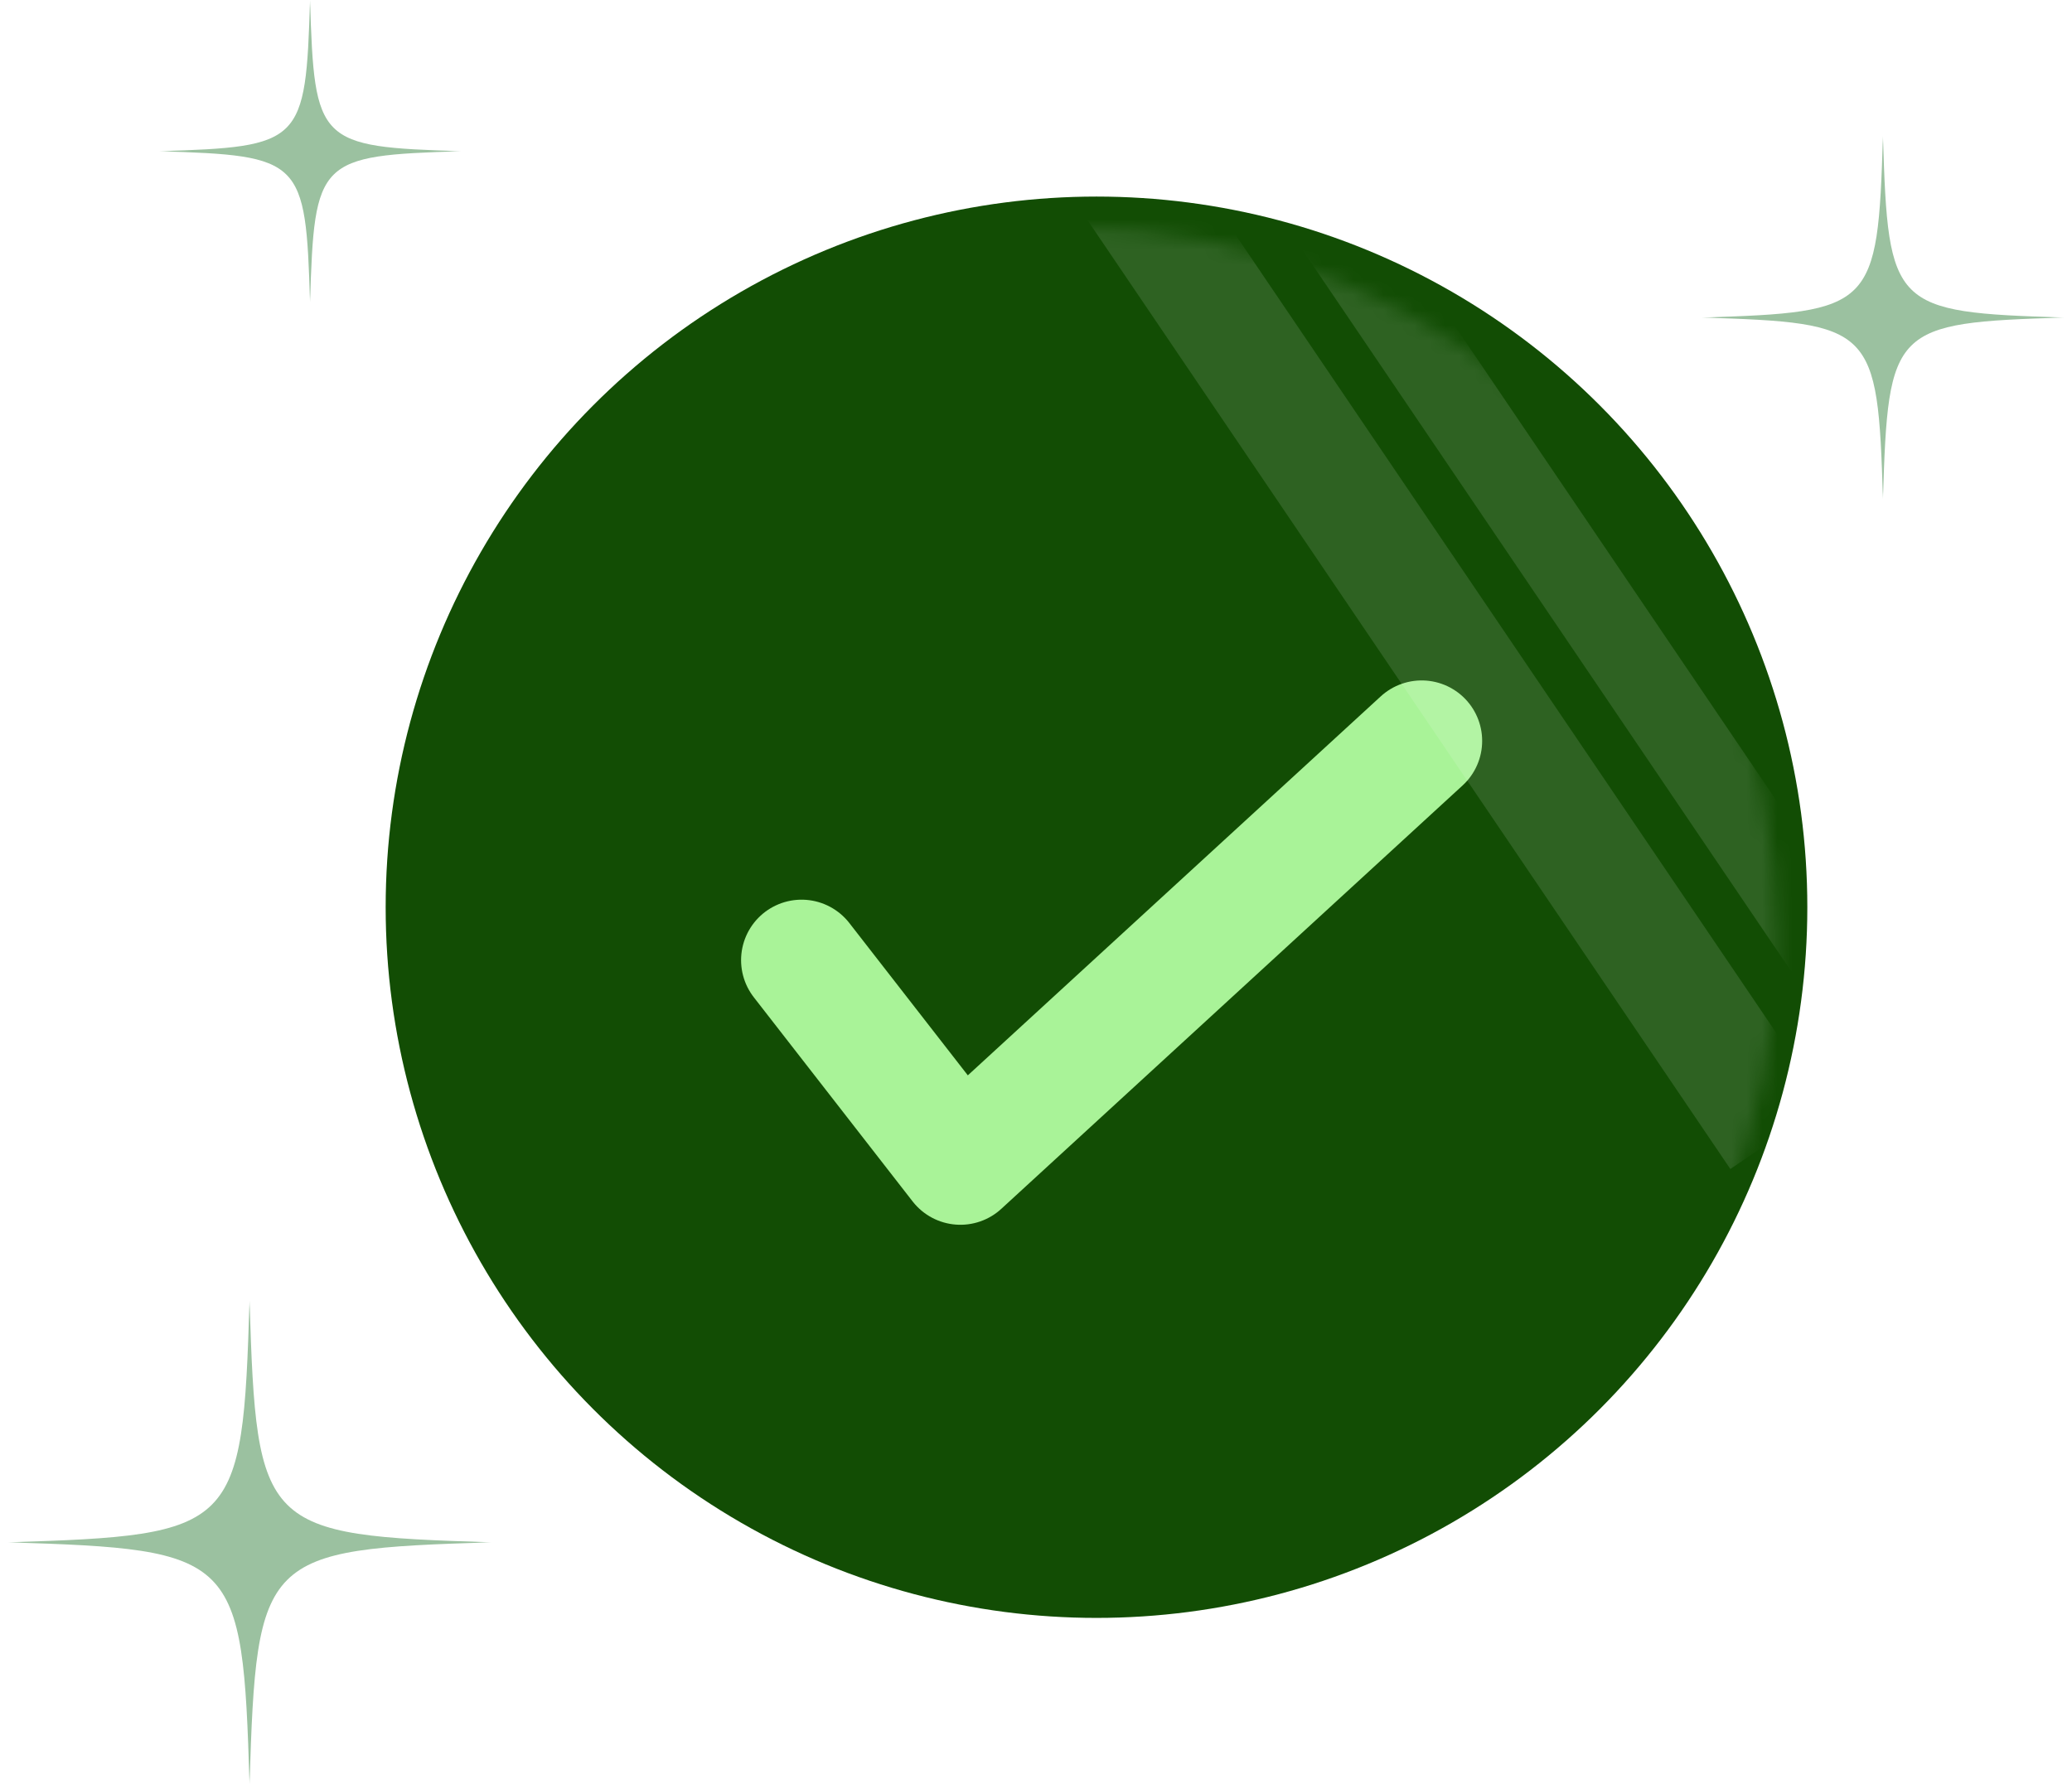<svg width="137" height="118" viewBox="0 0 137 118" fill="none" xmlns="http://www.w3.org/2000/svg">
<g clip-path="url(#clip0_292_9014)">
<mask id="mask0_292_9014" style="mask-type:luminance" maskUnits="userSpaceOnUse" x="10" y="0" width="21" height="20">
<path d="M30.5 0H10.5V20H30.5V0Z" fill="white"/>
</mask>
<g mask="url(#mask0_292_9014)">
<path d="M20.5 20C20.21 10.526 19.974 10.291 10.5 10C19.974 9.71 20.209 9.474 20.5 0C20.79 9.474 21.026 9.709 30.5 10C21.026 10.291 20.791 10.523 20.5 20Z" fill="#9BC1A0"/>
</g>
</g>
<g filter="url(#filter0_ii_292_9014)">
<circle cx="70.5" cy="62" r="47" fill="url(#paint0_linear_292_9014)"/>
</g>
<path d="M53 63.5L63.5 77L94 49" stroke="#A9F398" stroke-width="8" stroke-linecap="round" stroke-linejoin="round"/>
<mask id="mask1_292_9014" style="mask-type:alpha" maskUnits="userSpaceOnUse" x="23" y="15" width="95" height="94">
<circle cx="70.5" cy="62" r="47" fill="url(#paint1_linear_292_9014)"/>
</mask>
<g mask="url(#mask1_292_9014)">
<g style="mix-blend-mode:plus-lighter" opacity="0.12">
<rect x="71.688" y="14.24" width="7.562" height="76.178" transform="rotate(-34.112 71.688 14.24)" fill="white"/>
</g>
<g style="mix-blend-mode:plus-lighter" opacity="0.12">
<rect x="81.445" y="9.631" width="5.524" height="72.818" transform="rotate(-34.112 81.445 9.631)" fill="white"/>
</g>
</g>
<g clip-path="url(#clip1_292_9014)">
<mask id="mask2_292_9014" style="mask-type:luminance" maskUnits="userSpaceOnUse" x="112" y="9" width="25" height="24">
<path d="M136.5 9H112.5V33H136.5V9Z" fill="white"/>
</mask>
<g mask="url(#mask2_292_9014)">
<path d="M124.5 33C124.153 21.631 123.869 21.349 112.5 21C123.869 20.653 124.151 20.369 124.5 9C124.847 20.369 125.131 20.651 136.5 21C125.131 21.349 124.849 21.628 124.5 33Z" fill="#9BC1A0"/>
</g>
</g>
<g clip-path="url(#clip2_292_9014)">
<mask id="mask3_292_9014" style="mask-type:luminance" maskUnits="userSpaceOnUse" x="0" y="86" width="33" height="32">
<path d="M32.5 86H0.5V118H32.5V86Z" fill="white"/>
</mask>
<g mask="url(#mask3_292_9014)">
<path d="M16.5 118C16.037 102.842 15.658 102.466 0.5 102C15.658 101.537 16.034 101.158 16.5 86C16.963 101.158 17.342 101.534 32.5 102C17.342 102.466 16.966 102.837 16.5 118Z" fill="#9BC1A0"/>
</g>
</g>
<defs>
<filter id="filter0_ii_292_9014" x="21.5" y="15" width="96" height="96" filterUnits="userSpaceOnUse" color-interpolation-filters="sRGB">
<feFlood flood-opacity="0" result="BackgroundImageFix"/>
<feBlend mode="normal" in="SourceGraphic" in2="BackgroundImageFix" result="shape"/>
<feColorMatrix in="SourceAlpha" type="matrix" values="0 0 0 0 0 0 0 0 0 0 0 0 0 0 0 0 0 0 127 0" result="hardAlpha"/>
<feOffset dx="4" dy="-4"/>
<feComposite in2="hardAlpha" operator="arithmetic" k2="-1" k3="1"/>
<feColorMatrix type="matrix" values="0 0 0 0 0 0 0 0 0 0 0 0 0 0 0 0 0 0 0.2 0"/>
<feBlend mode="normal" in2="shape" result="effect1_innerShadow_292_9014"/>
<feColorMatrix in="SourceAlpha" type="matrix" values="0 0 0 0 0 0 0 0 0 0 0 0 0 0 0 0 0 0 127 0" result="hardAlpha"/>
<feOffset dx="-2" dy="2"/>
<feGaussianBlur stdDeviation="2"/>
<feComposite in2="hardAlpha" operator="arithmetic" k2="-1" k3="1"/>
<feColorMatrix type="matrix" values="0 0 0 0 1 0 0 0 0 1 0 0 0 0 1 0 0 0 0.45 0"/>
<feBlend mode="normal" in2="effect1_innerShadow_292_9014" result="effect2_innerShadow_292_9014"/>
</filter>
<linearGradient id="paint0_linear_292_9014" x1="70.5" y1="15" x2="70.5" y2="109" gradientUnits="userSpaceOnUse">
<stop stop-color="#124D04"/>
<stop offset="1" stop-color="#124D04"/>
</linearGradient>
<linearGradient id="paint1_linear_292_9014" x1="70.5" y1="15" x2="70.5" y2="109" gradientUnits="userSpaceOnUse">
<stop stop-color="#A9F398"/>
<stop offset="1" stop-color="#A9F398"/>
</linearGradient>
<clipPath id="clip0_292_9014">
<rect width="20" height="20" fill="white" transform="translate(10.5)"/>
</clipPath>
<clipPath id="clip1_292_9014">
<rect width="24" height="24" fill="white" transform="translate(112.5 9)"/>
</clipPath>
<clipPath id="clip2_292_9014">
<rect width="32" height="32" fill="white" transform="translate(0.5 86)"/>
</clipPath>
</defs>
</svg>
